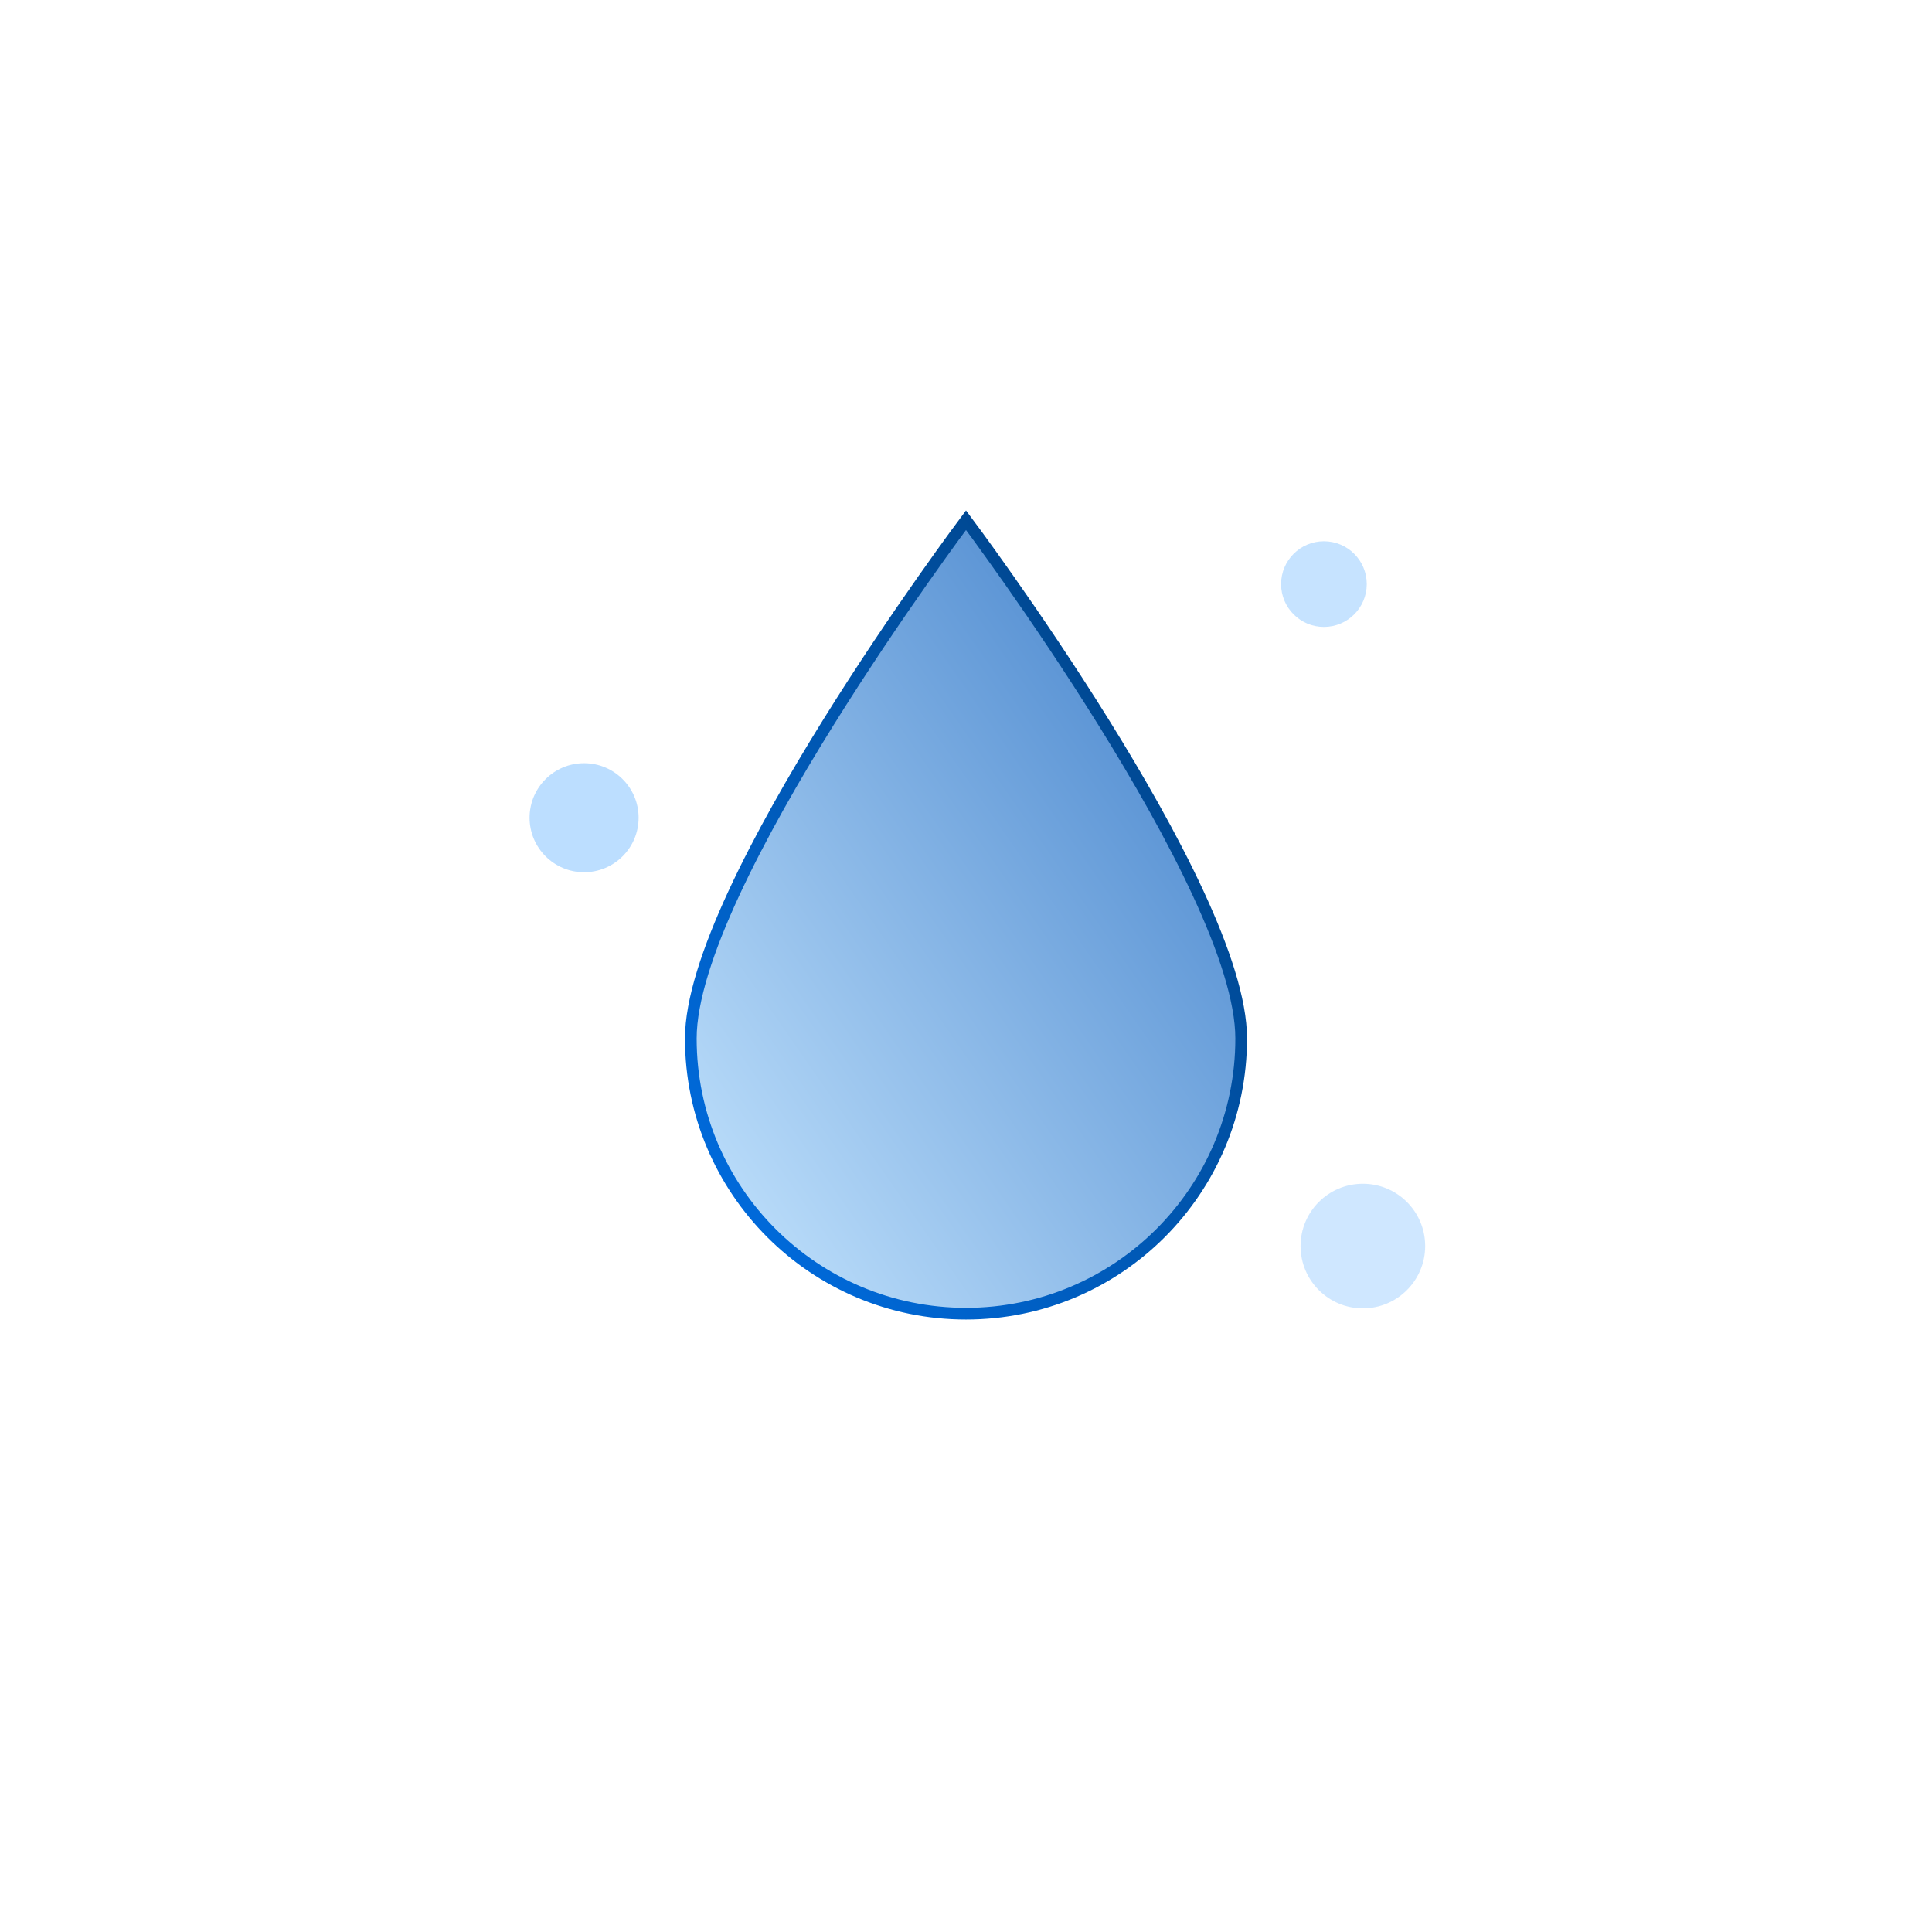 <svg xmlns="http://www.w3.org/2000/svg" xmlns:xlink="http://www.w3.org/1999/xlink"
     width="496.158" height="496.158" version="1.1" id="Layer_1"
     viewBox="0 0 496.158 496.158" xml:space="preserve">
    <style>
        #droplet-group, .bubble {
            transition: transform 0.5s ease-in-out;
        }
    </style>
    <defs>
        <!-- Drop shadow filter -->
        <filter id="shadow" x="-50%" y="-50%" width="200%" height="200%">
            <feDropShadow dx="10" dy="10" stdDeviation="15" flood-color="#000000" flood-opacity="0.5" />
        </filter>

        <!-- Define a linear gradient for the droplet fill, from top-right to bottom-left -->
        <linearGradient id="dropletFillGradient" x1="100%" y1="0%" x2="0%" y2="100%">
            <stop offset="0%" stop-color="#3A7BC8" /> <!-- Top-right color -->
            <stop offset="100%" stop-color="#C8E7FF" /> <!-- Bottom-left, much lighter color -->
        </linearGradient>

        <!-- Define a linear gradient for the droplet stroke, from top-right to bottom-left -->
        <linearGradient id="dropletStrokeGradient" x1="100%" y1="0%" x2="0%" y2="100%">
            <stop offset="0%" stop-color="#003d7a" /> <!-- Darker blue for top-right stroke -->
            <stop offset="100%" stop-color="#006fe6" /> <!-- Slightly lighter blue for bottom-left stroke -->
        </linearGradient>
    </defs>

    <!-- Main container group for droplet and bubbles, to apply the common animation -->
    <g id="main-animation-container" transform="translate(0, 60)" filter="url(#shadow)">
        <!-- Group for the droplet only -->
        <g id="droplet-group">
            <!-- The main droplet path with the gradient fill and gradient outline -->
            <path id="main-droplet"
                  style="fill:url(#dropletFillGradient); stroke:url(#dropletStrokeGradient); stroke-width:3;"
                  d="M248.079,73.593c0,0-70.669,94.074-70.669,133.103s31.64,70.669,70.669,70.669 c39.028,0,70.669-31.64,70.669-70.669S248.079,73.593,248.079,73.593z"/>
        </g>

        <!-- Bubbles around the droplet, now positioned further out, in a blue shade, and less transparent -->
        <circle class="bubble" cx="150" cy="150" r="14" fill="#A0D0FF" fill-opacity="0.7" />
        <circle class="bubble" cx="340" cy="90" r="11" fill="#A0D0FF" fill-opacity="0.6" />
        <circle class="bubble" cx="350" cy="260" r="16" fill="#A0D0FF" fill-opacity="0.5" />
    </g>
</svg>
